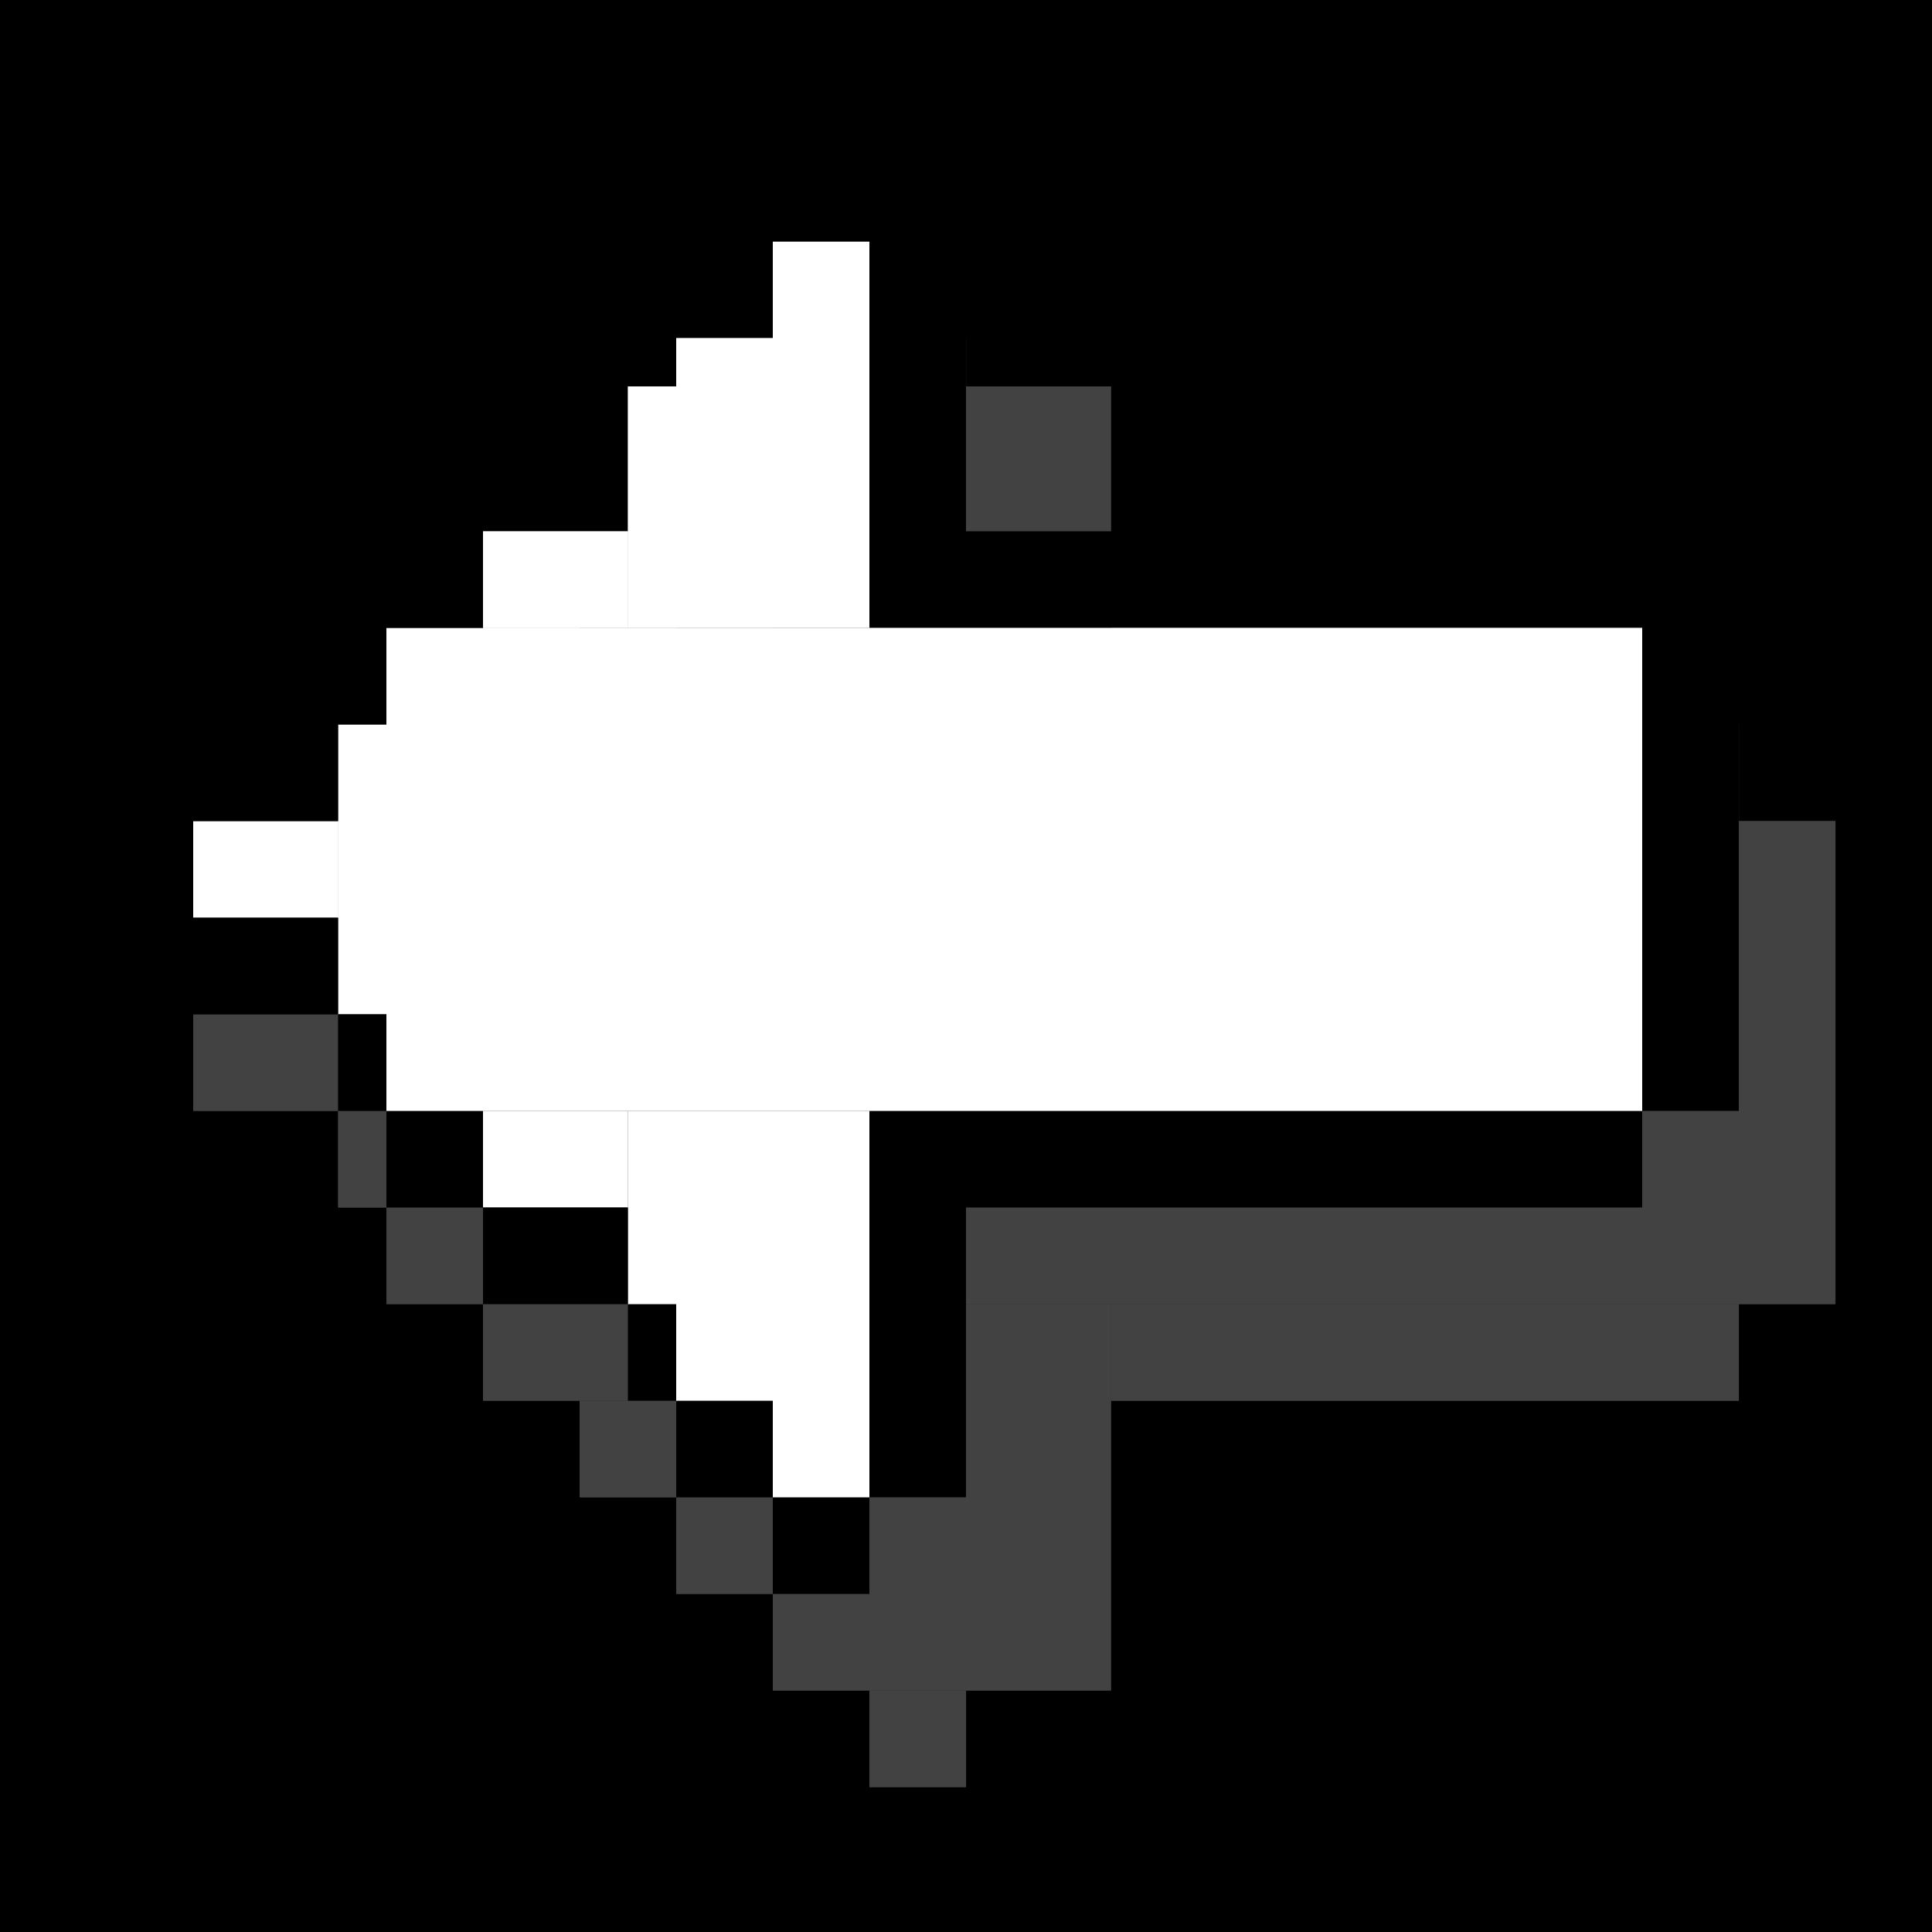<svg xmlns="http://www.w3.org/2000/svg" width="40" height="40" viewBox="0 0 40 40">
  <g id="그룹_11135" data-name="그룹 11135" transform="translate(-126 -54)">
    <rect id="사각형_5172" data-name="사각형 5172" width="40" height="40" transform="translate(126 54)"/>
    <g id="그룹_10637" data-name="그룹 10637" transform="translate(128.198 56.747)">
      <g id="그룹_10633" data-name="그룹 10633" transform="translate(2.198 4.395)">
        <g id="그룹_10632" data-name="그룹 10632" transform="translate(0 0)">
          <rect id="사각형_5116" data-name="사각형 5116" width="3" height="2" transform="translate(-0.395 13.858)" fill="#424242"/>
          <rect id="사각형_5145" data-name="사각형 5145" width="1" height="2" transform="translate(2.605 13.858)" fill="#424242"/>
          <rect id="사각형_5146" data-name="사각형 5146" width="2" height="6" transform="translate(3.605 11.858)" fill="#424242"/>
          <rect id="사각형_5128" data-name="사각형 5128" width="1" height="2" transform="translate(2.605 15.858)" fill="#424242"/>
          <rect id="사각형_5122" data-name="사각형 5122" width="2" height="2" transform="translate(7.605 5.858)" fill="#424242"/>
          <rect id="사각형_5124" data-name="사각형 5124" width="2" height="2" transform="translate(9.605 23.858)" fill="#424242"/>
          <rect id="사각형_5118" data-name="사각형 5118" width="2" height="2" transform="translate(3.605 9.858)" fill="#424242"/>
          <rect id="사각형_5125" data-name="사각형 5125" width="2" height="2" transform="translate(5.605 19.858)" fill="#424242"/>
          <rect id="사각형_5132" data-name="사각형 5132" width="13" height="2" transform="translate(18.605 19.858)" fill="#424242"/>
          <rect id="사각형_5133" data-name="사각형 5133" width="13" height="2" transform="translate(18.605 7.858)" fill="#424242"/>
          <rect id="사각형_5120" data-name="사각형 5120" width="2" height="3" transform="translate(11.605 0.858)" fill="#424242"/>
          <rect id="사각형_5129" data-name="사각형 5129" width="2" height="2" transform="translate(13.605 27.858)" fill="#424242"/>
          <rect id="사각형_5117" data-name="사각형 5117" width="1" height="2" transform="translate(2.605 11.858)" fill="#424242"/>
          <rect id="사각형_5130" data-name="사각형 5130" width="2" height="2" transform="translate(3.605 17.858)" fill="#424242"/>
          <rect id="사각형_5121" data-name="사각형 5121" width="2" height="2" transform="translate(9.605 3.858)" fill="#424242"/>
          <rect id="사각형_5126" data-name="사각형 5126" width="2" height="2" transform="translate(11.605 25.858)" fill="#424242"/>
          <rect id="사각형_5131" data-name="사각형 5131" width="3" height="8" transform="translate(15.605 19.858)" fill="#424242"/>
          <rect id="사각형_5134" data-name="사각형 5134" width="3" height="9" transform="translate(15.605 0.858)" fill="#424242"/>
          <rect id="사각형_5137" data-name="사각형 5137" width="2" height="9" transform="translate(13.605 0.858)" fill="#424242"/>
          <rect id="사각형_5138" data-name="사각형 5138" width="2" height="6" transform="translate(11.605 3.858)" fill="#424242"/>
          <rect id="사각형_5139" data-name="사각형 5139" width="2" height="4" transform="translate(9.605 5.858)" fill="#424242"/>
          <rect id="사각형_5135" data-name="사각형 5135" width="2" height="10" transform="translate(31.605 9.858)" fill="#424242"/>
          <rect id="사각형_5136" data-name="사각형 5136" width="26" height="10" transform="translate(5.605 9.858)" fill="#424242"/>
          <rect id="사각형_5119" data-name="사각형 5119" width="2" height="2" transform="translate(5.605 7.858)" fill="#424242"/>
          <rect id="사각형_5140" data-name="사각형 5140" width="3" height="2" transform="translate(7.605 7.858)" fill="#424242"/>
          <g id="그룹_10631" data-name="그룹 10631" transform="translate(7.692 19.778)">
            <rect id="사각형_5144" data-name="사각형 5144" width="2" height="8" transform="translate(5.913 0.079)" fill="#424242"/>
            <rect id="사각형_5143" data-name="사각형 5143" width="2" height="6" transform="translate(3.913 0.079)" fill="#424242"/>
            <rect id="사각형_5142" data-name="사각형 5142" width="2" height="4" transform="translate(1.913 0.079)" fill="#424242"/>
            <rect id="사각형_5141" data-name="사각형 5141" width="3" height="2" transform="translate(-0.087 0.079)" fill="#424242"/>
          </g>
          <rect id="사각형_5127" data-name="사각형 5127" width="2" height="2" transform="translate(7.605 21.858)" fill="#424242"/>
          <rect id="사각형_5123" data-name="사각형 5123" width="2" height="1" transform="translate(13.605 -0.142)" fill="#424242"/>
        </g>
      </g>
      <g id="그룹_10634" data-name="그룹 10634" transform="translate(0 0)">
        <g id="그룹_10632-2" data-name="그룹 10632" transform="translate(0 0)">
          <rect id="사각형_5116-2" data-name="사각형 5116" width="2" height="2" transform="translate(-0.198 14.253)"/>
          <rect id="사각형_5145-2" data-name="사각형 5145" width="3" height="2" transform="translate(1.802 14.253)" fill="#fff"/>
          <rect id="사각형_5146-2" data-name="사각형 5146" width="1" height="6" transform="translate(4.802 12.253)" fill="#fff"/>
          <rect id="사각형_5128-2" data-name="사각형 5128" width="3" height="2" transform="translate(1.802 16.253)"/>
          <rect id="사각형_5122-2" data-name="사각형 5122" width="3" height="3" transform="translate(7.802 5.253)"/>
          <rect id="사각형_5124-2" data-name="사각형 5124" width="1" height="2" transform="translate(10.802 24.253)"/>
          <rect id="사각형_5118-2" data-name="사각형 5118" width="1" height="2" transform="translate(4.802 10.253)"/>
          <rect id="사각형_5125-2" data-name="사각형 5125" width="2" height="2" transform="translate(5.802 20.253)"/>
          <rect id="사각형_5132-2" data-name="사각형 5132" width="14" height="2" transform="translate(17.802 20.253)"/>
          <rect id="사각형_5133-2" data-name="사각형 5133" width="14" height="2" transform="translate(17.802 8.253)"/>
          <rect id="사각형_5120-2" data-name="사각형 5120" width="2" height="2" transform="translate(11.802 2.253)"/>
          <rect id="사각형_5129-2" data-name="사각형 5129" width="2" height="2" transform="translate(13.802 28.253)"/>
          <rect id="사각형_5117-2" data-name="사각형 5117" width="3" height="2" transform="translate(1.802 12.253)"/>
          <rect id="사각형_5130-2" data-name="사각형 5130" width="1" height="2" transform="translate(4.802 18.253)"/>
          <rect id="사각형_5121-2" data-name="사각형 5121" width="1" height="1" transform="translate(10.802 4.253)"/>
          <rect id="사각형_5126-2" data-name="사각형 5126" width="2" height="2" transform="translate(11.802 26.253)"/>
          <rect id="사각형_5131-2" data-name="사각형 5131" width="2" height="8" transform="translate(15.802 20.253)"/>
          <rect id="사각형_5134-2" data-name="사각형 5134" width="2" height="8" transform="translate(15.802 2.253)"/>
          <rect id="사각형_5137-2" data-name="사각형 5137" width="2" height="8" transform="translate(13.802 2.253)" fill="#fff"/>
          <rect id="사각형_5138-2" data-name="사각형 5138" width="2" height="6" transform="translate(11.802 4.253)" fill="#fff"/>
          <rect id="사각형_5139-2" data-name="사각형 5139" width="1" height="5" transform="translate(10.802 5.253)" fill="#fff"/>
          <rect id="사각형_5135-2" data-name="사각형 5135" width="2" height="10" transform="translate(31.802 10.253)"/>
          <rect id="사각형_5136-2" data-name="사각형 5136" width="26" height="10" transform="translate(5.802 10.253)" fill="#fff"/>
          <rect id="사각형_5119-2" data-name="사각형 5119" width="2" height="2" transform="translate(5.802 8.253)"/>
          <rect id="사각형_5140-2" data-name="사각형 5140" width="3" height="2" transform="translate(7.802 8.253)" fill="#fff"/>
          <g id="그룹_10631-2" data-name="그룹 10631" transform="translate(8.241 20.328)">
            <rect id="사각형_5144-2" data-name="사각형 5144" width="2" height="8" transform="translate(5.561 -0.075)" fill="#fff"/>
            <rect id="사각형_5143-2" data-name="사각형 5143" width="2" height="6" transform="translate(3.561 -0.075)" fill="#fff"/>
            <rect id="사각형_5142-2" data-name="사각형 5142" width="1" height="4" transform="translate(2.561 -0.075)" fill="#fff"/>
            <rect id="사각형_5141-2" data-name="사각형 5141" width="3" height="2" transform="translate(-0.439 -0.075)" fill="#fff"/>
          </g>
          <rect id="사각형_5127-2" data-name="사각형 5127" width="3" height="2" transform="translate(7.802 22.253)"/>
          <rect id="사각형_5123-2" data-name="사각형 5123" width="2" height="2" transform="translate(13.802 0.253)"/>
        </g>
      </g>
    </g>
    <g id="그룹_10637-2" data-name="그룹 10637" transform="translate(128.198 56.747)">
      <g id="그룹_10633-2" data-name="그룹 10633" transform="translate(2.198 4.395)">
        <g id="그룹_10632-3" data-name="그룹 10632" transform="translate(0 0)">
          <rect id="사각형_5116-3" data-name="사각형 5116" width="3" height="2" transform="translate(-0.395 13.858)" fill="#424242"/>
          <rect id="사각형_5145-3" data-name="사각형 5145" width="1" height="2" transform="translate(2.605 13.858)" fill="#424242"/>
          <rect id="사각형_5146-3" data-name="사각형 5146" width="2" height="6" transform="translate(3.605 11.858)" fill="#424242"/>
          <rect id="사각형_5128-3" data-name="사각형 5128" width="1" height="2" transform="translate(2.605 15.858)" fill="#424242"/>
          <rect id="사각형_5122-3" data-name="사각형 5122" width="2" height="2" transform="translate(7.605 5.858)" fill="#424242"/>
          <rect id="사각형_5124-3" data-name="사각형 5124" width="2" height="2" transform="translate(9.605 23.858)" fill="#424242"/>
          <rect id="사각형_5118-3" data-name="사각형 5118" width="2" height="2" transform="translate(3.605 9.858)" fill="#424242"/>
          <rect id="사각형_5125-3" data-name="사각형 5125" width="2" height="2" transform="translate(5.605 19.858)" fill="#424242"/>
          <rect id="사각형_5132-3" data-name="사각형 5132" width="13" height="2" transform="translate(18.605 19.858)" fill="#424242"/>
          <rect id="사각형_5133-3" data-name="사각형 5133" width="13" height="2" transform="translate(18.605 7.858)" fill="#424242"/>
          <rect id="사각형_5120-3" data-name="사각형 5120" width="2" height="3" transform="translate(11.605 0.858)" fill="#424242"/>
          <rect id="사각형_5129-3" data-name="사각형 5129" width="2" height="2" transform="translate(13.605 27.858)" fill="#424242"/>
          <rect id="사각형_5117-3" data-name="사각형 5117" width="1" height="2" transform="translate(2.605 11.858)" fill="#424242"/>
          <rect id="사각형_5130-3" data-name="사각형 5130" width="2" height="2" transform="translate(3.605 17.858)" fill="#424242"/>
          <rect id="사각형_5121-3" data-name="사각형 5121" width="2" height="2" transform="translate(9.605 3.858)" fill="#424242"/>
          <rect id="사각형_5126-3" data-name="사각형 5126" width="2" height="2" transform="translate(11.605 25.858)" fill="#424242"/>
          <rect id="사각형_5131-3" data-name="사각형 5131" width="3" height="8" transform="translate(15.605 19.858)" fill="#424242"/>
          <rect id="사각형_5134-3" data-name="사각형 5134" width="3" height="9" transform="translate(15.605 0.858)" fill="#424242"/>
          <rect id="사각형_5137-3" data-name="사각형 5137" width="2" height="9" transform="translate(13.605 0.858)" fill="#424242"/>
          <rect id="사각형_5138-3" data-name="사각형 5138" width="2" height="6" transform="translate(11.605 3.858)" fill="#424242"/>
          <rect id="사각형_5139-3" data-name="사각형 5139" width="2" height="4" transform="translate(9.605 5.858)" fill="#424242"/>
          <rect id="사각형_5135-3" data-name="사각형 5135" width="2" height="10" transform="translate(31.605 9.858)" fill="#424242"/>
          <rect id="사각형_5136-3" data-name="사각형 5136" width="26" height="10" transform="translate(5.605 9.858)" fill="#424242"/>
          <rect id="사각형_5119-3" data-name="사각형 5119" width="2" height="2" transform="translate(5.605 7.858)" fill="#424242"/>
          <rect id="사각형_5140-3" data-name="사각형 5140" width="3" height="2" transform="translate(7.605 7.858)" fill="#424242"/>
          <g id="그룹_10631-3" data-name="그룹 10631" transform="translate(7.692 19.778)">
            <rect id="사각형_5144-3" data-name="사각형 5144" width="2" height="8" transform="translate(5.913 0.079)" fill="#424242"/>
            <rect id="사각형_5143-3" data-name="사각형 5143" width="2" height="6" transform="translate(3.913 0.079)" fill="#424242"/>
            <rect id="사각형_5142-3" data-name="사각형 5142" width="2" height="4" transform="translate(1.913 0.079)" fill="#424242"/>
            <rect id="사각형_5141-3" data-name="사각형 5141" width="3" height="2" transform="translate(-0.087 0.079)" fill="#424242"/>
          </g>
          <rect id="사각형_5127-3" data-name="사각형 5127" width="2" height="2" transform="translate(7.605 21.858)" fill="#424242"/>
          <rect id="사각형_5123-3" data-name="사각형 5123" width="2" height="1" transform="translate(13.605 -0.142)" fill="#424242"/>
        </g>
      </g>
      <g id="그룹_10634-2" data-name="그룹 10634" transform="translate(0 0)">
        <g id="그룹_10632-4" data-name="그룹 10632" transform="translate(0 0)">
          <rect id="사각형_5116-4" data-name="사각형 5116" width="2" height="2" transform="translate(-0.198 14.253)"/>
          <rect id="사각형_5145-4" data-name="사각형 5145" width="3" height="2" transform="translate(1.802 14.253)" fill="#fff"/>
          <rect id="사각형_5146-4" data-name="사각형 5146" width="1" height="6" transform="translate(4.802 12.253)" fill="#fff"/>
          <rect id="사각형_5128-4" data-name="사각형 5128" width="3" height="2" transform="translate(1.802 16.253)"/>
          <rect id="사각형_5122-4" data-name="사각형 5122" width="3" height="3" transform="translate(7.802 5.253)"/>
          <rect id="사각형_5124-4" data-name="사각형 5124" width="1" height="2" transform="translate(10.802 24.253)"/>
          <rect id="사각형_5118-4" data-name="사각형 5118" width="1" height="2" transform="translate(4.802 10.253)"/>
          <rect id="사각형_5125-4" data-name="사각형 5125" width="2" height="2" transform="translate(5.802 20.253)"/>
          <rect id="사각형_5132-4" data-name="사각형 5132" width="14" height="2" transform="translate(17.802 20.253)"/>
          <rect id="사각형_5133-4" data-name="사각형 5133" width="14" height="2" transform="translate(17.802 8.253)"/>
          <rect id="사각형_5120-4" data-name="사각형 5120" width="2" height="2" transform="translate(11.802 2.253)"/>
          <rect id="사각형_5129-4" data-name="사각형 5129" width="2" height="2" transform="translate(13.802 28.253)"/>
          <rect id="사각형_5117-4" data-name="사각형 5117" width="3" height="2" transform="translate(1.802 12.253)"/>
          <rect id="사각형_5130-4" data-name="사각형 5130" width="1" height="2" transform="translate(4.802 18.253)"/>
          <rect id="사각형_5121-4" data-name="사각형 5121" width="1" height="1" transform="translate(10.802 4.253)"/>
          <rect id="사각형_5126-4" data-name="사각형 5126" width="2" height="2" transform="translate(11.802 26.253)"/>
          <rect id="사각형_5131-4" data-name="사각형 5131" width="2" height="8" transform="translate(15.802 20.253)"/>
          <rect id="사각형_5134-4" data-name="사각형 5134" width="2" height="8" transform="translate(15.802 2.253)"/>
          <rect id="사각형_5137-4" data-name="사각형 5137" width="2" height="8" transform="translate(13.802 2.253)" fill="#fff"/>
          <rect id="사각형_5138-4" data-name="사각형 5138" width="2" height="6" transform="translate(11.802 4.253)" fill="#fff"/>
          <rect id="사각형_5139-4" data-name="사각형 5139" width="1" height="5" transform="translate(10.802 5.253)" fill="#fff"/>
          <rect id="사각형_5135-4" data-name="사각형 5135" width="2" height="10" transform="translate(31.802 10.253)"/>
          <rect id="사각형_5136-4" data-name="사각형 5136" width="26" height="10" transform="translate(5.802 10.253)" fill="#fff"/>
          <rect id="사각형_5119-4" data-name="사각형 5119" width="2" height="2" transform="translate(5.802 8.253)"/>
          <rect id="사각형_5140-4" data-name="사각형 5140" width="3" height="2" transform="translate(7.802 8.253)" fill="#fff"/>
          <g id="그룹_10631-4" data-name="그룹 10631" transform="translate(8.241 20.328)">
            <rect id="사각형_5144-4" data-name="사각형 5144" width="2" height="8" transform="translate(5.561 -0.075)" fill="#fff"/>
            <rect id="사각형_5143-4" data-name="사각형 5143" width="2" height="6" transform="translate(3.561 -0.075)" fill="#fff"/>
            <rect id="사각형_5142-4" data-name="사각형 5142" width="1" height="4" transform="translate(2.561 -0.075)" fill="#fff"/>
            <rect id="사각형_5141-4" data-name="사각형 5141" width="3" height="2" transform="translate(-0.439 -0.075)" fill="#fff"/>
          </g>
          <rect id="사각형_5127-4" data-name="사각형 5127" width="3" height="2" transform="translate(7.802 22.253)"/>
          <rect id="사각형_5123-4" data-name="사각형 5123" width="2" height="2" transform="translate(13.802 0.253)"/>
        </g>
      </g>
    </g>
  </g>
</svg>
